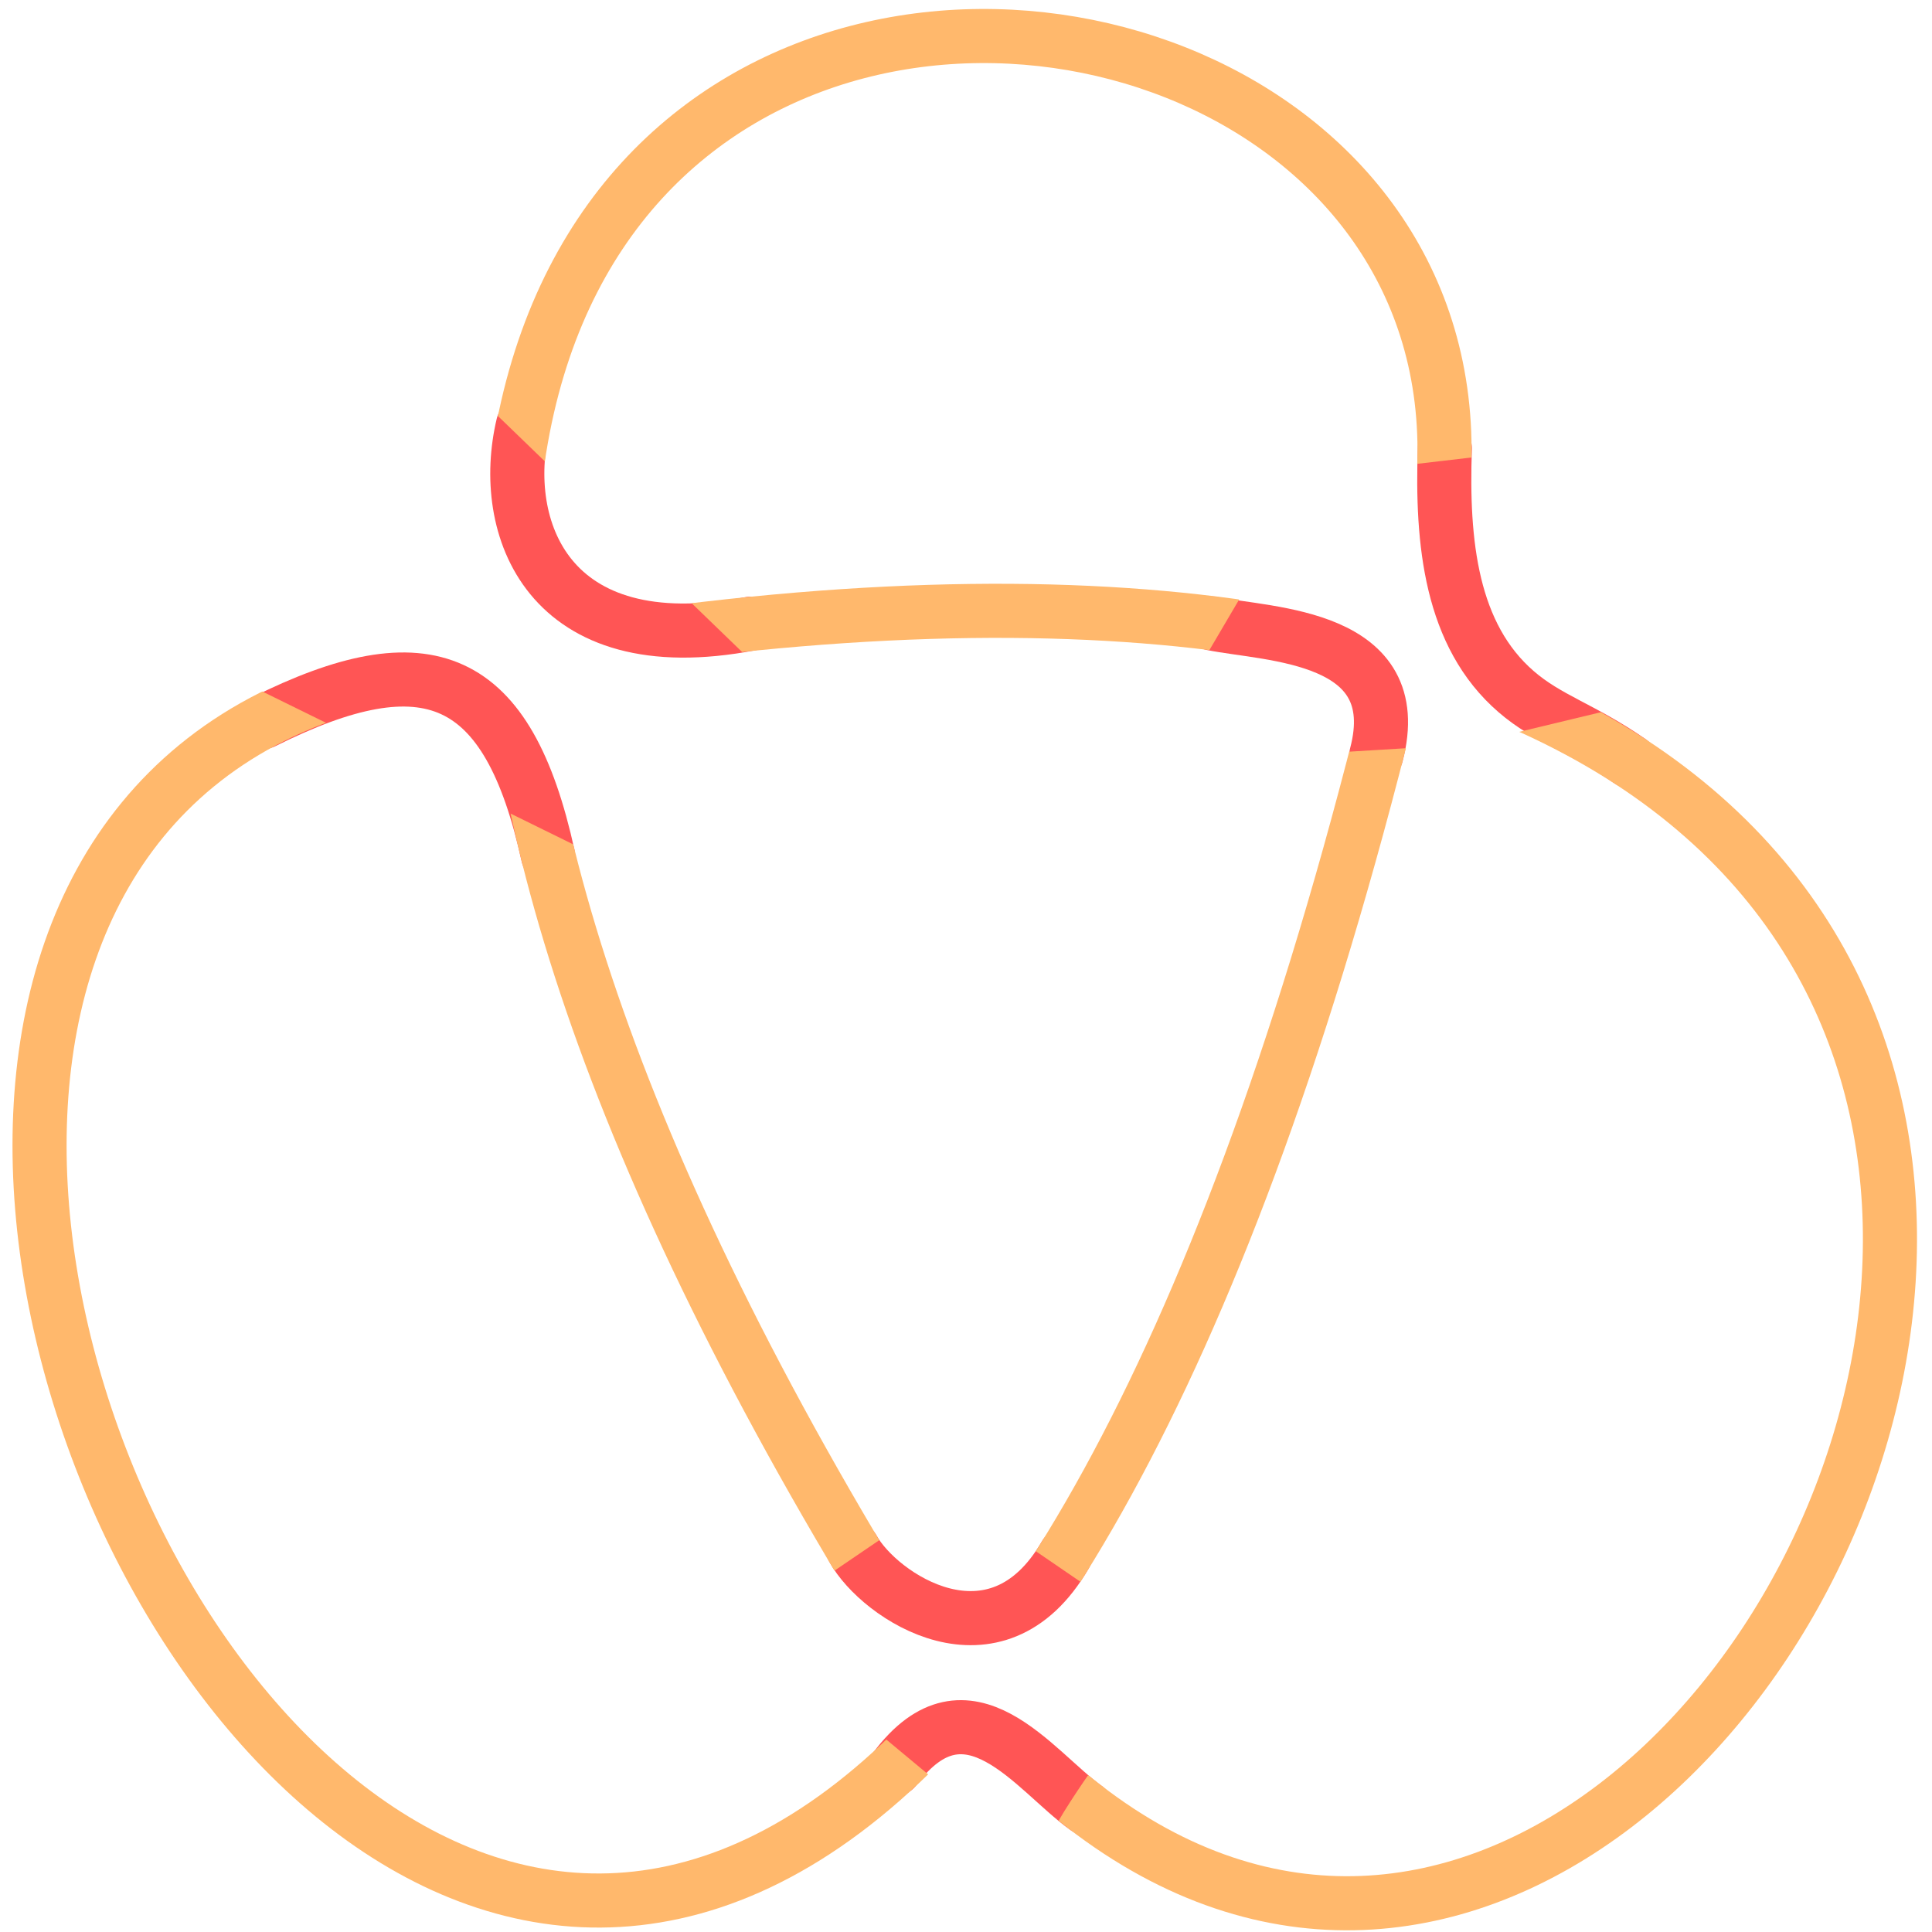 <?xml version="1.0" encoding="UTF-8" standalone="no"?>
<!DOCTYPE svg PUBLIC "-//W3C//DTD SVG 1.1//EN" "http://www.w3.org/Graphics/SVG/1.1/DTD/svg11.dtd">
<!-- Created with Vectornator (http://vectornator.io/) -->
<svg stroke-miterlimit="10" style="fill-rule:nonzero;clip-rule:evenodd;stroke-linecap:round;stroke-linejoin:round;"
    version="1.1" viewBox="0 0 1000 1000" xml:space="preserve" xmlns="http://www.w3.org/2000/svg"
    xmlns:vectornator="http://vectornator.io" xmlns:xlink="http://www.w3.org/1999/xlink">
    <defs />

    <g clip-path="url(#ArtboardFrame_72)" id="Layer-1" vectornator:layerName="Layer 1">
        <path d="M136.276 373.688C221.454 331.083 262.905 348.506 283.676 442.876" fill="none" opacity="1"
            class="stroke-red stroke-red" stroke="#ff5555" stroke-linecap="round" stroke-linejoin="round"
            stroke-width="28" />
        <path d="M270.732 219.921C258.227 272.458 282.845 343.079 388.415 322.833" fill="none" opacity="1"
            class="stroke-red stroke-red" stroke="#ff5555" stroke-linecap="round" stroke-linejoin="round"
            stroke-width="28" />
        <path
            d="M843.768 394.053C818.574 376.612 801.283 372.289 784.773 358.013C751.014 328.825 746.126 281.035 747.851 232.036"
            fill="none" opacity="1" class="stroke-red stroke-red" stroke="#ff5555" stroke-linecap="round"
            stroke-linejoin="round" stroke-width="28" />
        <path d="M712.37 390.79C728.854 328.482 657.137 328.684 627.388 322.716" fill="none" opacity="1"
            class="stroke-red stroke-red" stroke="#ff5555" stroke-linecap="round" stroke-linejoin="round"
            stroke-width="28" />
        <path d="M551.41 804.798C515.532 866.77 454.987 826.213 441.5 801.604" fill="none" opacity="1"
            class="stroke-red stroke-red" stroke="#ff5555" stroke-linecap="round" stroke-linejoin="round"
            stroke-width="28" />
        <path d="M562.157 935.803C535.492 916.846 500.929 864.905 463.141 915.578" fill="none" opacity="1"
            class="stroke-red stroke-red" stroke="#ff5555" stroke-linecap="round" stroke-linejoin="round"
            stroke-width="28" />
        <clipPath id="ClipPath">
            <path
                d="M678.954 246.428L591.211 395.591L759.035 385.372L950.078 339.435L1240.51 636.005L700.889 1161.58L589.849 1004.31C589.849 1004.31 559.986 950.038 545.426 956.157C530.866 962.277 573.652 904.122 573.652 904.122L605.619 850.457L491.549 772.397L414.655 824.722L433.611 879.467L502.396 936.701L530.951 1013.95L-96.69 1127.36L-119.503 232.39L345.254 460.923L430.285 382.074L195.509 155.201L532.865-176.824L1052.97 202.884L678.954 246.428Z" />
        </clipPath>
        <g clip-path="url(#ClipPath)">
            <path d="M738.563 299.681C852.762-130.445-154.031-152.399 468.895 846.757" fill="none" opacity="1"
                class="stroke-orange stroke-orange" stroke="#ffb86c" stroke-linecap="round" stroke-linejoin="round"
                stroke-width="28" />
            <path d="M714.579 382.06C374.474 1718.44-326.518 422.576 225.201 345.782" fill="none" opacity="1"
                class="stroke-orange stroke-orange" stroke="#ffb86c" stroke-linecap="round" stroke-linejoin="round"
                stroke-width="28" />
            <path d="M315.101 332.037C1411.76 171.475 902.086 1290.97 525.333 902.819" fill="none" opacity="1"
                class="stroke-orange stroke-orange" stroke="#ffb86c" stroke-linecap="round" stroke-linejoin="round"
                stroke-width="28" />
        </g>
    </g>
</svg>
